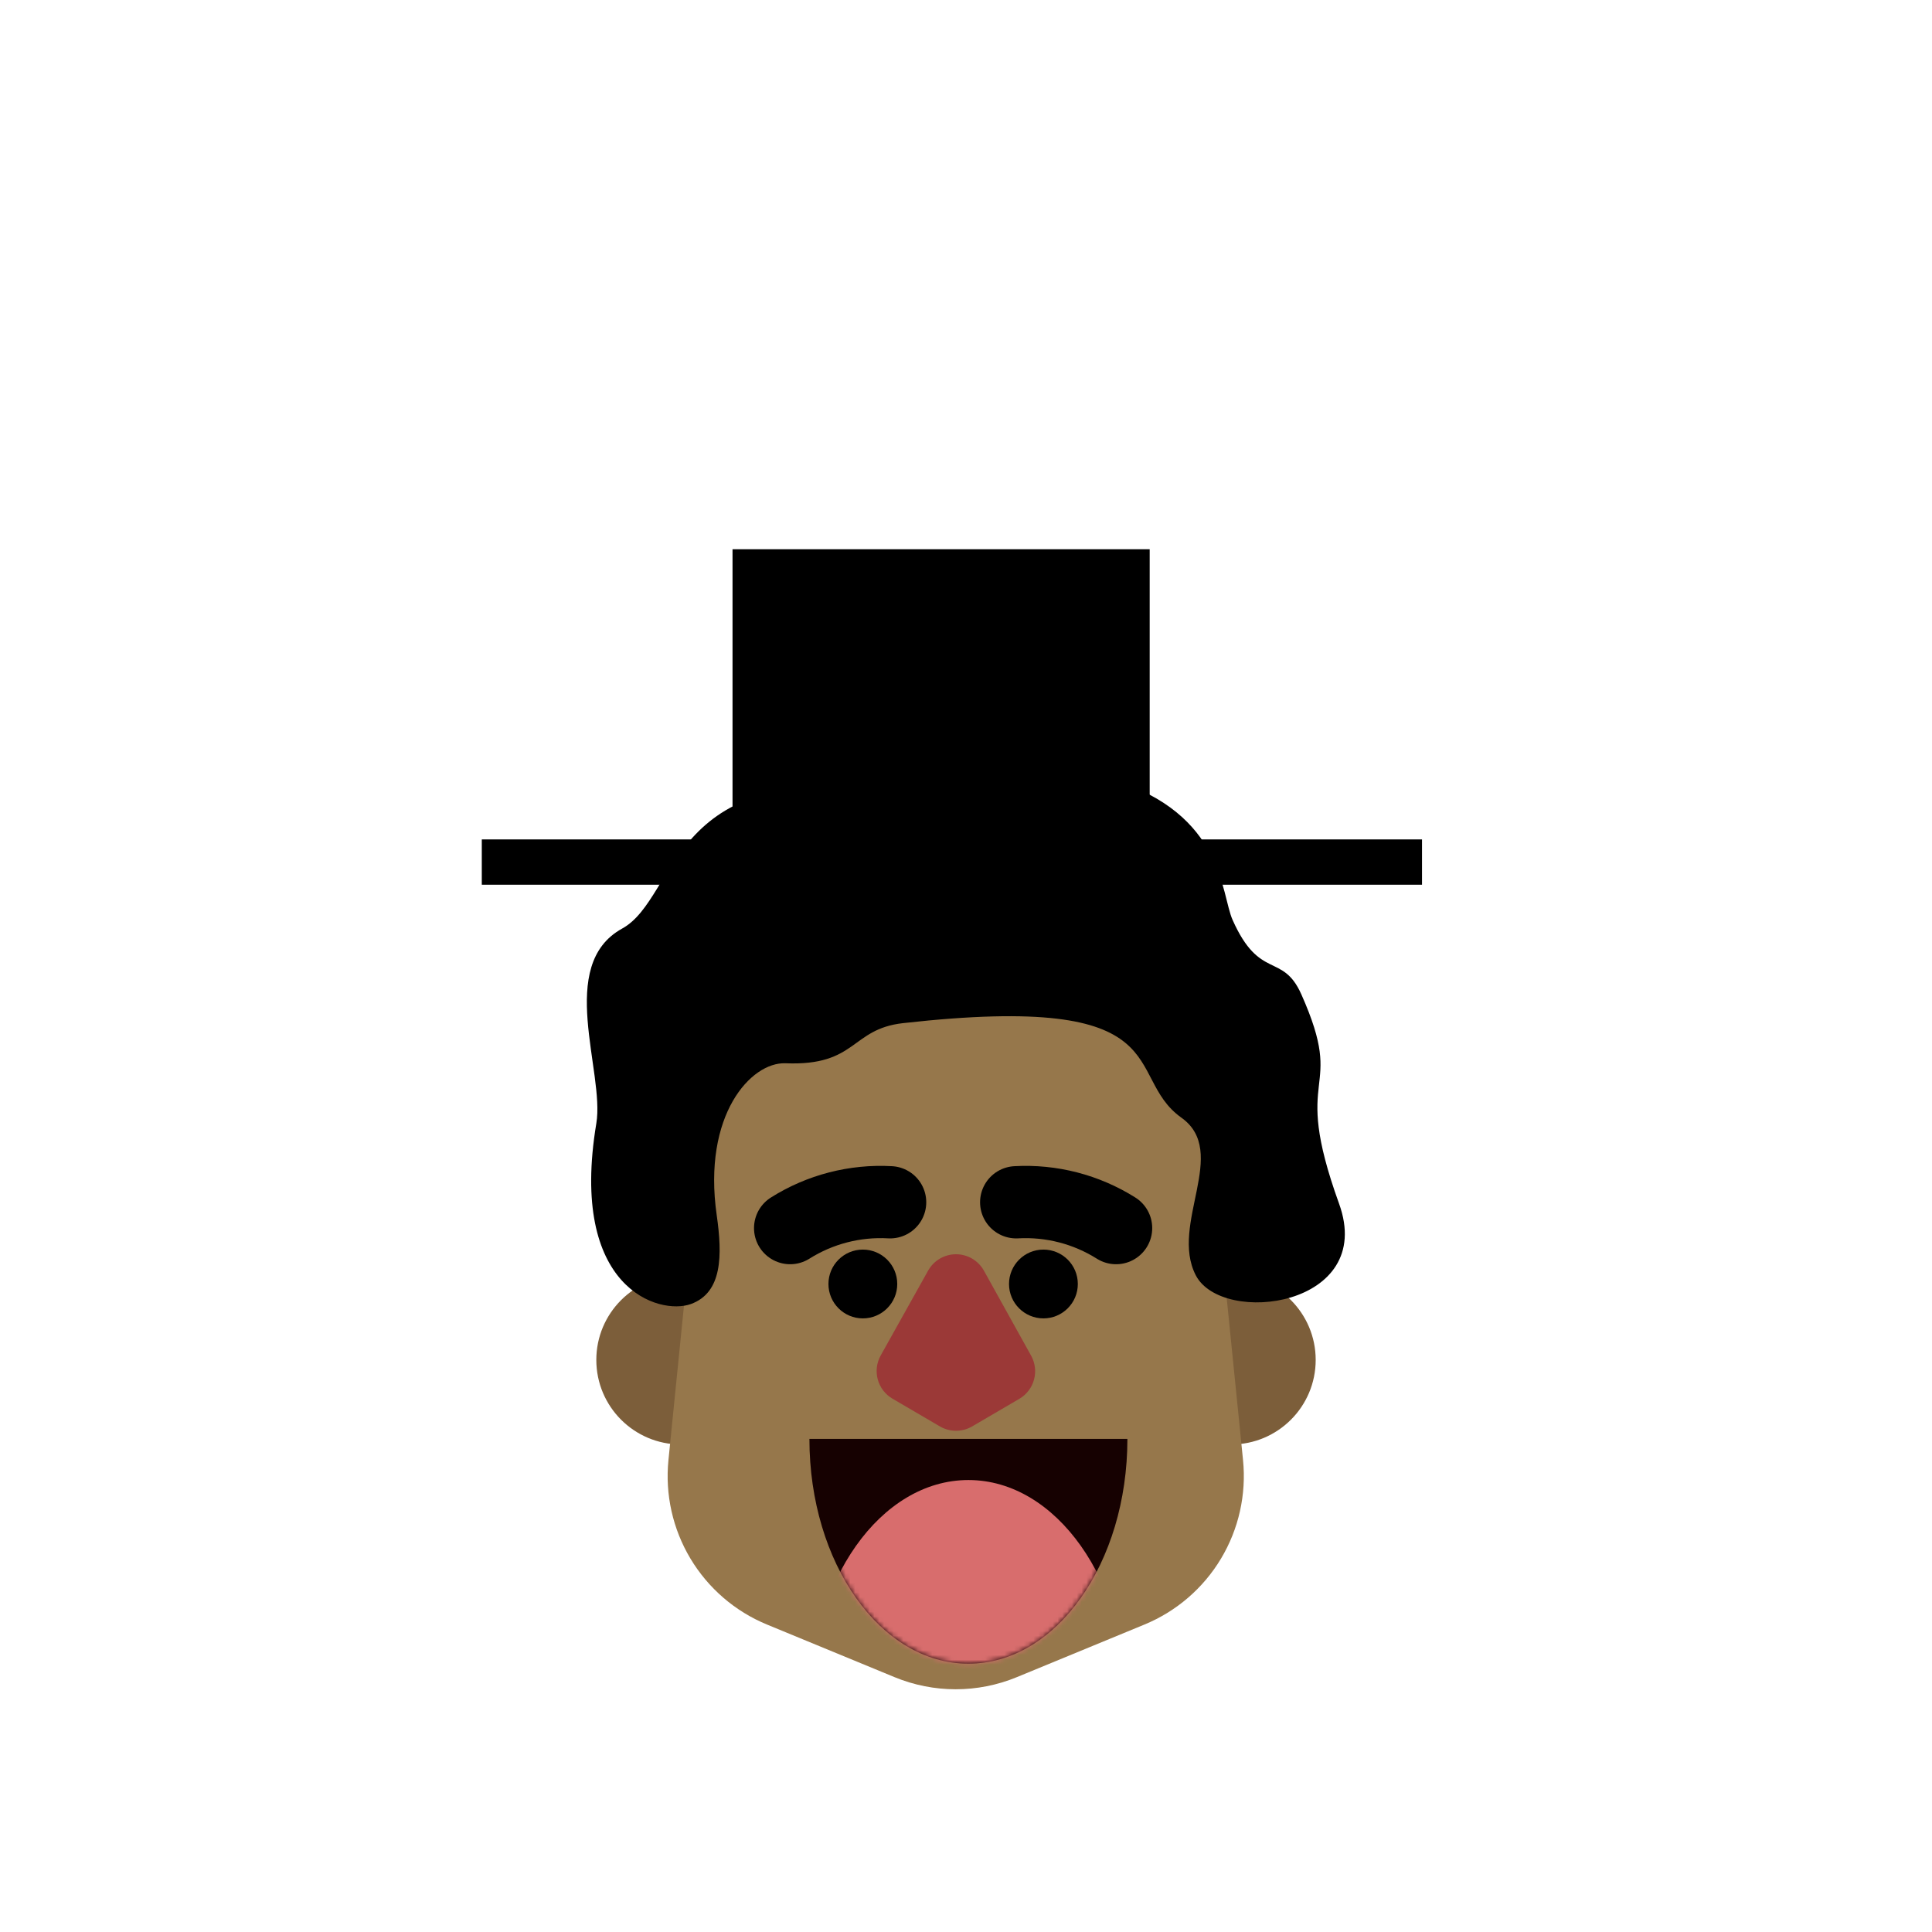<svg width="401" height="401" viewBox="0 0 401 401" fill="none" xmlns="http://www.w3.org/2000/svg">
<mask id="mask0_13_699" style="mask-type:luminance" maskUnits="userSpaceOnUse" x="0" y="0" width="401" height="401">
<path d="M400.93 0H0V400.93H400.93V0Z" fill="white"/>
</mask>
<g mask="url(#mask0_13_699)">
<path d="M255.53 299.81C265.223 299.81 273.08 291.953 273.08 282.26C273.08 272.567 265.223 264.71 255.53 264.71C245.837 264.71 237.98 272.567 237.98 282.26C237.98 291.953 245.837 299.81 255.53 299.81Z" fill="#7C5E3A"/>
<path d="M141.32 299.81C151.013 299.81 158.87 291.953 158.87 282.26C158.87 272.567 151.013 264.71 141.32 264.71C131.627 264.71 123.77 272.567 123.77 282.26C123.77 291.953 131.627 299.81 141.32 299.81Z" fill="#7C5E3A"/>
<path d="M237.55 337.18L211.06 348.1C202.927 351.46 193.793 351.46 185.66 348.1L159.18 337.18C152.557 334.446 146.993 329.65 143.311 323.504C139.629 317.358 138.026 310.189 138.74 303.06L148.16 209.39H248.56L258 303.06C258.713 310.19 257.109 317.36 253.425 323.507C249.741 329.653 244.174 334.448 237.55 337.18Z" fill="#96774B"/>
<path d="M211.61 290.31L201.78 296.06C200.763 296.654 199.607 296.967 198.43 296.967C197.253 296.967 196.097 296.654 195.08 296.06L185.25 290.31C183.742 289.431 182.641 287.995 182.184 286.31C181.728 284.626 181.952 282.83 182.81 281.31L192.64 263.72C193.216 262.692 194.055 261.835 195.072 261.239C196.089 260.643 197.246 260.329 198.425 260.329C199.604 260.329 200.761 260.643 201.778 261.239C202.795 261.835 203.634 262.692 204.21 263.72L214 281.35C214.849 282.86 215.075 284.642 214.628 286.316C214.182 287.99 213.099 289.424 211.61 290.31Z" fill="#9B3937"/>
<path d="M186.4 305.16C192.3 308.73 199.95 311.7 210.62 305.16" stroke="black" stroke-width="10" stroke-linecap="round" stroke-linejoin="round"/>
<path d="M179.09 273.64C183.033 273.64 186.23 270.443 186.23 266.5C186.23 262.557 183.033 259.36 179.09 259.36C175.147 259.36 171.95 262.557 171.95 266.5C171.95 270.443 175.147 273.64 179.09 273.64Z" fill="black"/>
<path d="M184.75 249.54C177.444 249.128 170.192 251.001 164 254.9" stroke="black" stroke-width="15" stroke-linecap="round" stroke-linejoin="round"/>
<path d="M216.57 273.64C220.513 273.64 223.71 270.443 223.71 266.5C223.71 262.557 220.513 259.36 216.57 259.36C212.627 259.36 209.43 262.557 209.43 266.5C209.43 270.443 212.627 273.64 216.57 273.64Z" fill="black"/>
<path d="M210.92 249.54C218.219 249.133 225.463 251.006 231.65 254.9" stroke="black" stroke-width="15" stroke-linecap="round" stroke-linejoin="round"/>
<path d="M187.42 212.36C176.52 213.59 177.9 221.29 163.03 220.69C155.88 220.41 145.78 231.39 148.76 252.22C149.95 260.55 149.95 268.28 143.4 270.66C136.85 273.04 118.05 267.52 123.77 233.18C125.56 222.48 115.37 200.3 129.13 192.73C141.02 186.19 138.64 156.45 186.83 164.78C204.46 167.78 212.28 156.09 230.83 161.78C254.03 168.92 253.43 185.58 255.83 190.93C261.47 203.61 266.2 197.61 270.11 206.4C279.63 227.81 267.64 221.32 277.93 249.82C285.67 271.23 253.66 275.29 248.19 264.69C242.72 254.09 255.24 239.11 245.19 231.97C232.86 223.19 245.72 205.82 187.42 212.36Z" fill="black"/>
<path d="M238.625 174.227V114H152.041V174.227H100V183.629H295.15V174.227H238.625Z" fill="black"/>
</g>
<path fill-rule="evenodd" clip-rule="evenodd" d="M168 298.655C168 324.422 182.775 345.31 201 345.31C219.225 345.31 234 324.422 234 298.655L168 298.655Z" fill="#160101"/>
<mask id="mask1_13_699" style="mask-type:alpha" maskUnits="userSpaceOnUse" x="168" y="252" width="66" height="94">
<ellipse cx="201" cy="298.655" rx="33" ry="46.655" fill="#EE6A6A"/>
</mask>
<g mask="url(#mask1_13_699)">
<ellipse cx="201" cy="353.845" rx="33" ry="46.655" fill="#D86D6D"/>
</g>
</svg>
